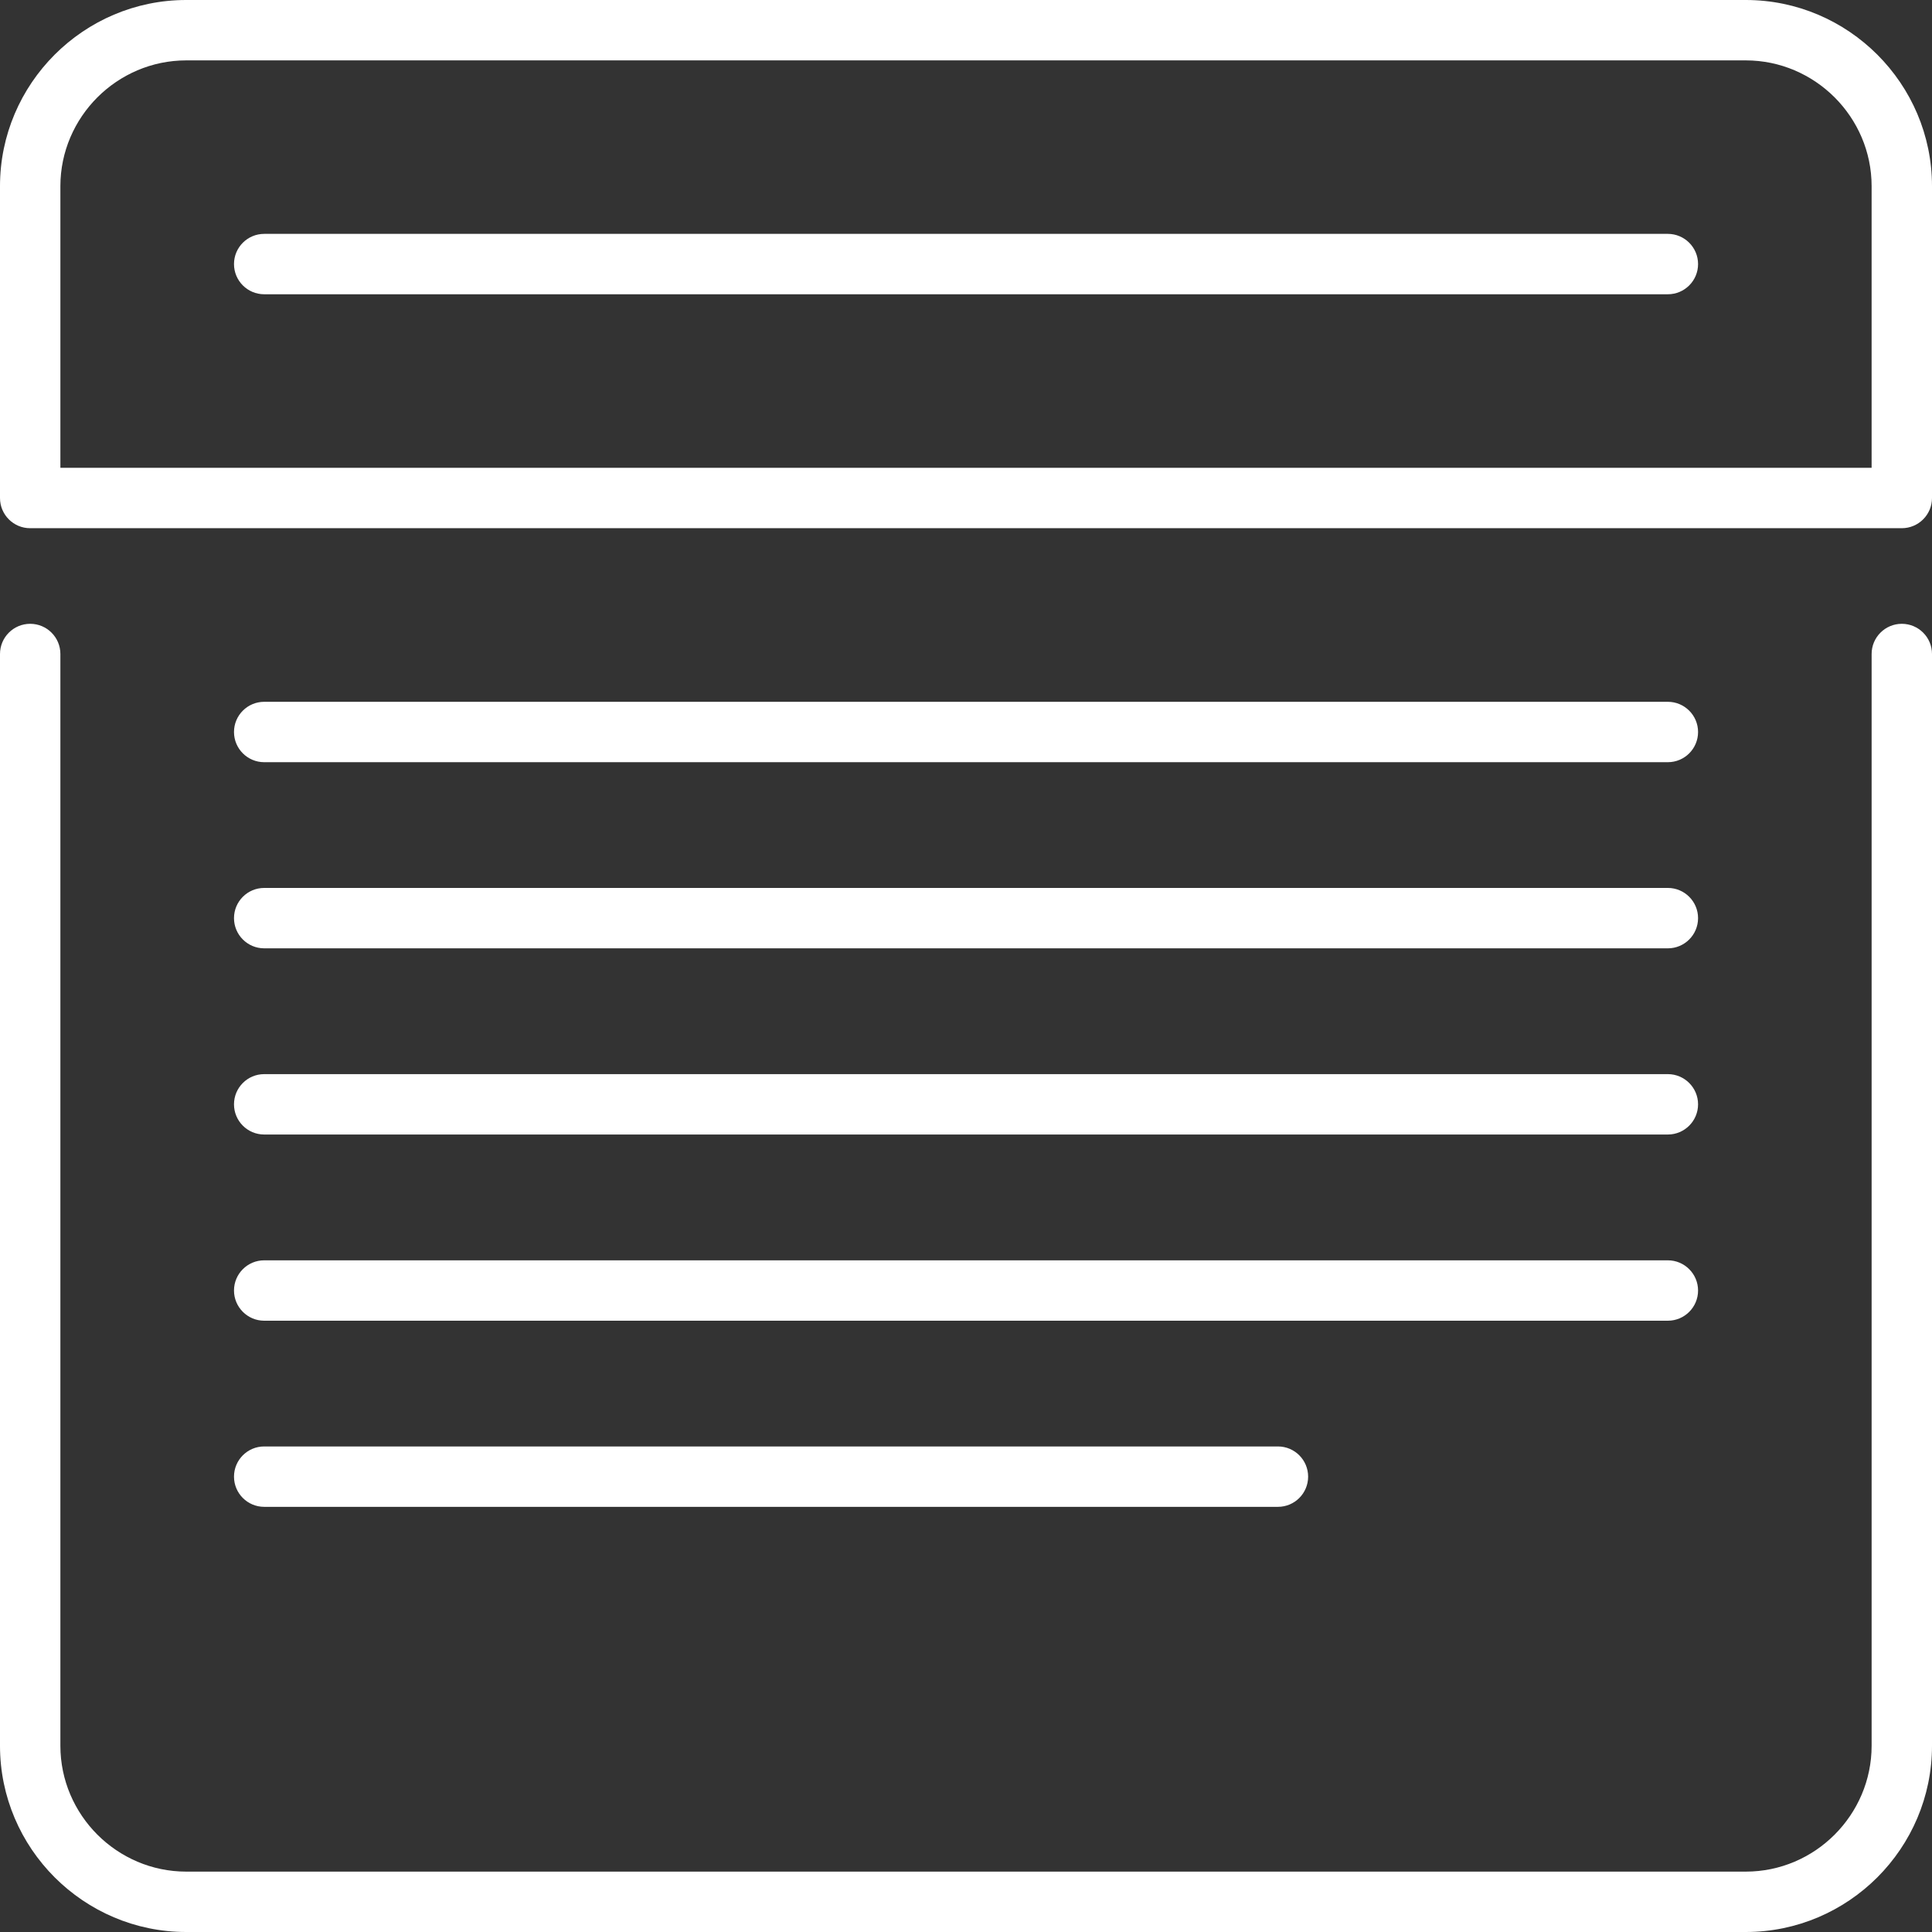 <?xml version="1.0" encoding="iso-8859-1"?>
<!-- Generator: Adobe Illustrator 16.0.0, SVG Export Plug-In . SVG Version: 6.00 Build 0)  -->
<!DOCTYPE svg PUBLIC "-//W3C//DTD SVG 1.1//EN" "http://www.w3.org/Graphics/SVG/1.1/DTD/svg11.dtd">
<svg xmlns="http://www.w3.org/2000/svg" xmlns:xlink="http://www.w3.org/1999/xlink" version="1.1" id="Capa_1" x="0px" y="0px" width="512px" height="512px" viewBox="0 0 612 612" style="enable-background:new 0 0 612 612;" xml:space="preserve">
<rect x="0" y="0" width="612" height="612" fill="#333333" stroke="none"/>
<g>
	<g>
		<g>
			<path d="M553.02,19.129H58.98c-10.939,0-20.922,4.503-28.135,11.716c-7.213,7.213-11.716,17.196-11.716,28.115v89.228h573.742     V58.96c0-10.939-4.503-20.902-11.716-28.115C573.941,23.632,563.959,19.129,553.02,19.129L553.02,19.129z M58.98,0h494.04     c16.221,0,30.984,6.635,41.665,17.315C605.364,27.996,612,42.741,612,58.96v98.553v0.239c0,5.28-4.284,9.564-9.564,9.564H9.823     H9.564C4.284,167.336,0,163.033,0,157.772V58.96c0-16.22,6.635-30.965,17.315-41.645S42.761,0,58.98,0L58.98,0z M0,207.168     c0-5.28,4.284-9.564,9.564-9.564c5.28,0,9.564,4.284,9.564,9.564V553.02c0,10.939,4.503,20.923,11.716,28.137     c7.213,7.213,17.196,11.716,28.135,11.716H553.02c10.939,0,20.923-4.483,28.137-11.716c7.213-7.214,11.716-17.196,11.716-28.137     V207.168c0-5.28,4.284-9.564,9.563-9.564c5.28,0,9.564,4.284,9.564,9.564V553.02c0,16.221-6.636,30.984-17.314,41.665     C584.004,605.364,569.239,612,553.02,612H58.98c-16.22,0-30.985-6.636-41.665-17.315C6.635,584.004,0,569.239,0,553.02V207.168z" fill="#FFFFFF"/>
			<path d="M83.688,241.44c-5.28,0-9.564-4.284-9.564-9.564c0-5.28,4.284-9.564,9.564-9.564h444.644c5.26,0,9.564,4.284,9.564,9.564     c0,5.28-4.284,9.564-9.564,9.564H83.688z" fill="#FFFFFF"/>
			<path d="M83.688,300.401c-5.28,0-9.564-4.284-9.564-9.564c0-5.28,4.284-9.564,9.564-9.564h444.644     c5.26,0,9.564,4.284,9.564,9.564c0,5.28-4.284,9.564-9.564,9.564H83.688z" fill="#FFFFFF"/>
			<path d="M83.688,359.381c-5.28,0-9.564-4.284-9.564-9.563c0-5.28,4.284-9.564,9.564-9.564h444.644     c5.26,0,9.564,4.284,9.564,9.564c0,5.261-4.284,9.563-9.564,9.563H83.688z" fill="#FFFFFF"/>
			<path d="M83.688,418.361c-5.28,0-9.564-4.305-9.564-9.564c0-5.28,4.284-9.563,9.564-9.563h444.644     c5.26,0,9.564,4.283,9.564,9.563s-4.284,9.564-9.564,9.564H83.688z" fill="#FFFFFF"/>
			<path d="M83.688,477.321c-5.28,0-9.564-4.283-9.564-9.563c0-5.281,4.284-9.563,9.564-9.563h321.125     c5.279,0,9.563,4.282,9.563,9.563c0,5.28-4.284,9.563-9.563,9.563H83.688z" fill="#FFFFFF"/>
			<path d="M83.688,93.213c-5.28,0-9.564-4.284-9.564-9.564c0-5.28,4.284-9.564,9.564-9.564h444.644c5.26,0,9.564,4.284,9.564,9.564     c0,5.28-4.284,9.564-9.564,9.564H83.688z" fill="#FFFFFF"/>
		</g>
	</g>
</g>
<g>
</g>
<g>
</g>
<g>
</g>
<g>
</g>
<g>
</g>
<g>
</g>
<g>
</g>
<g>
</g>
<g>
</g>
<g>
</g>
<g>
</g>
<g>
</g>
<g>
</g>
<g>
</g>
<g>
</g>
</svg>
